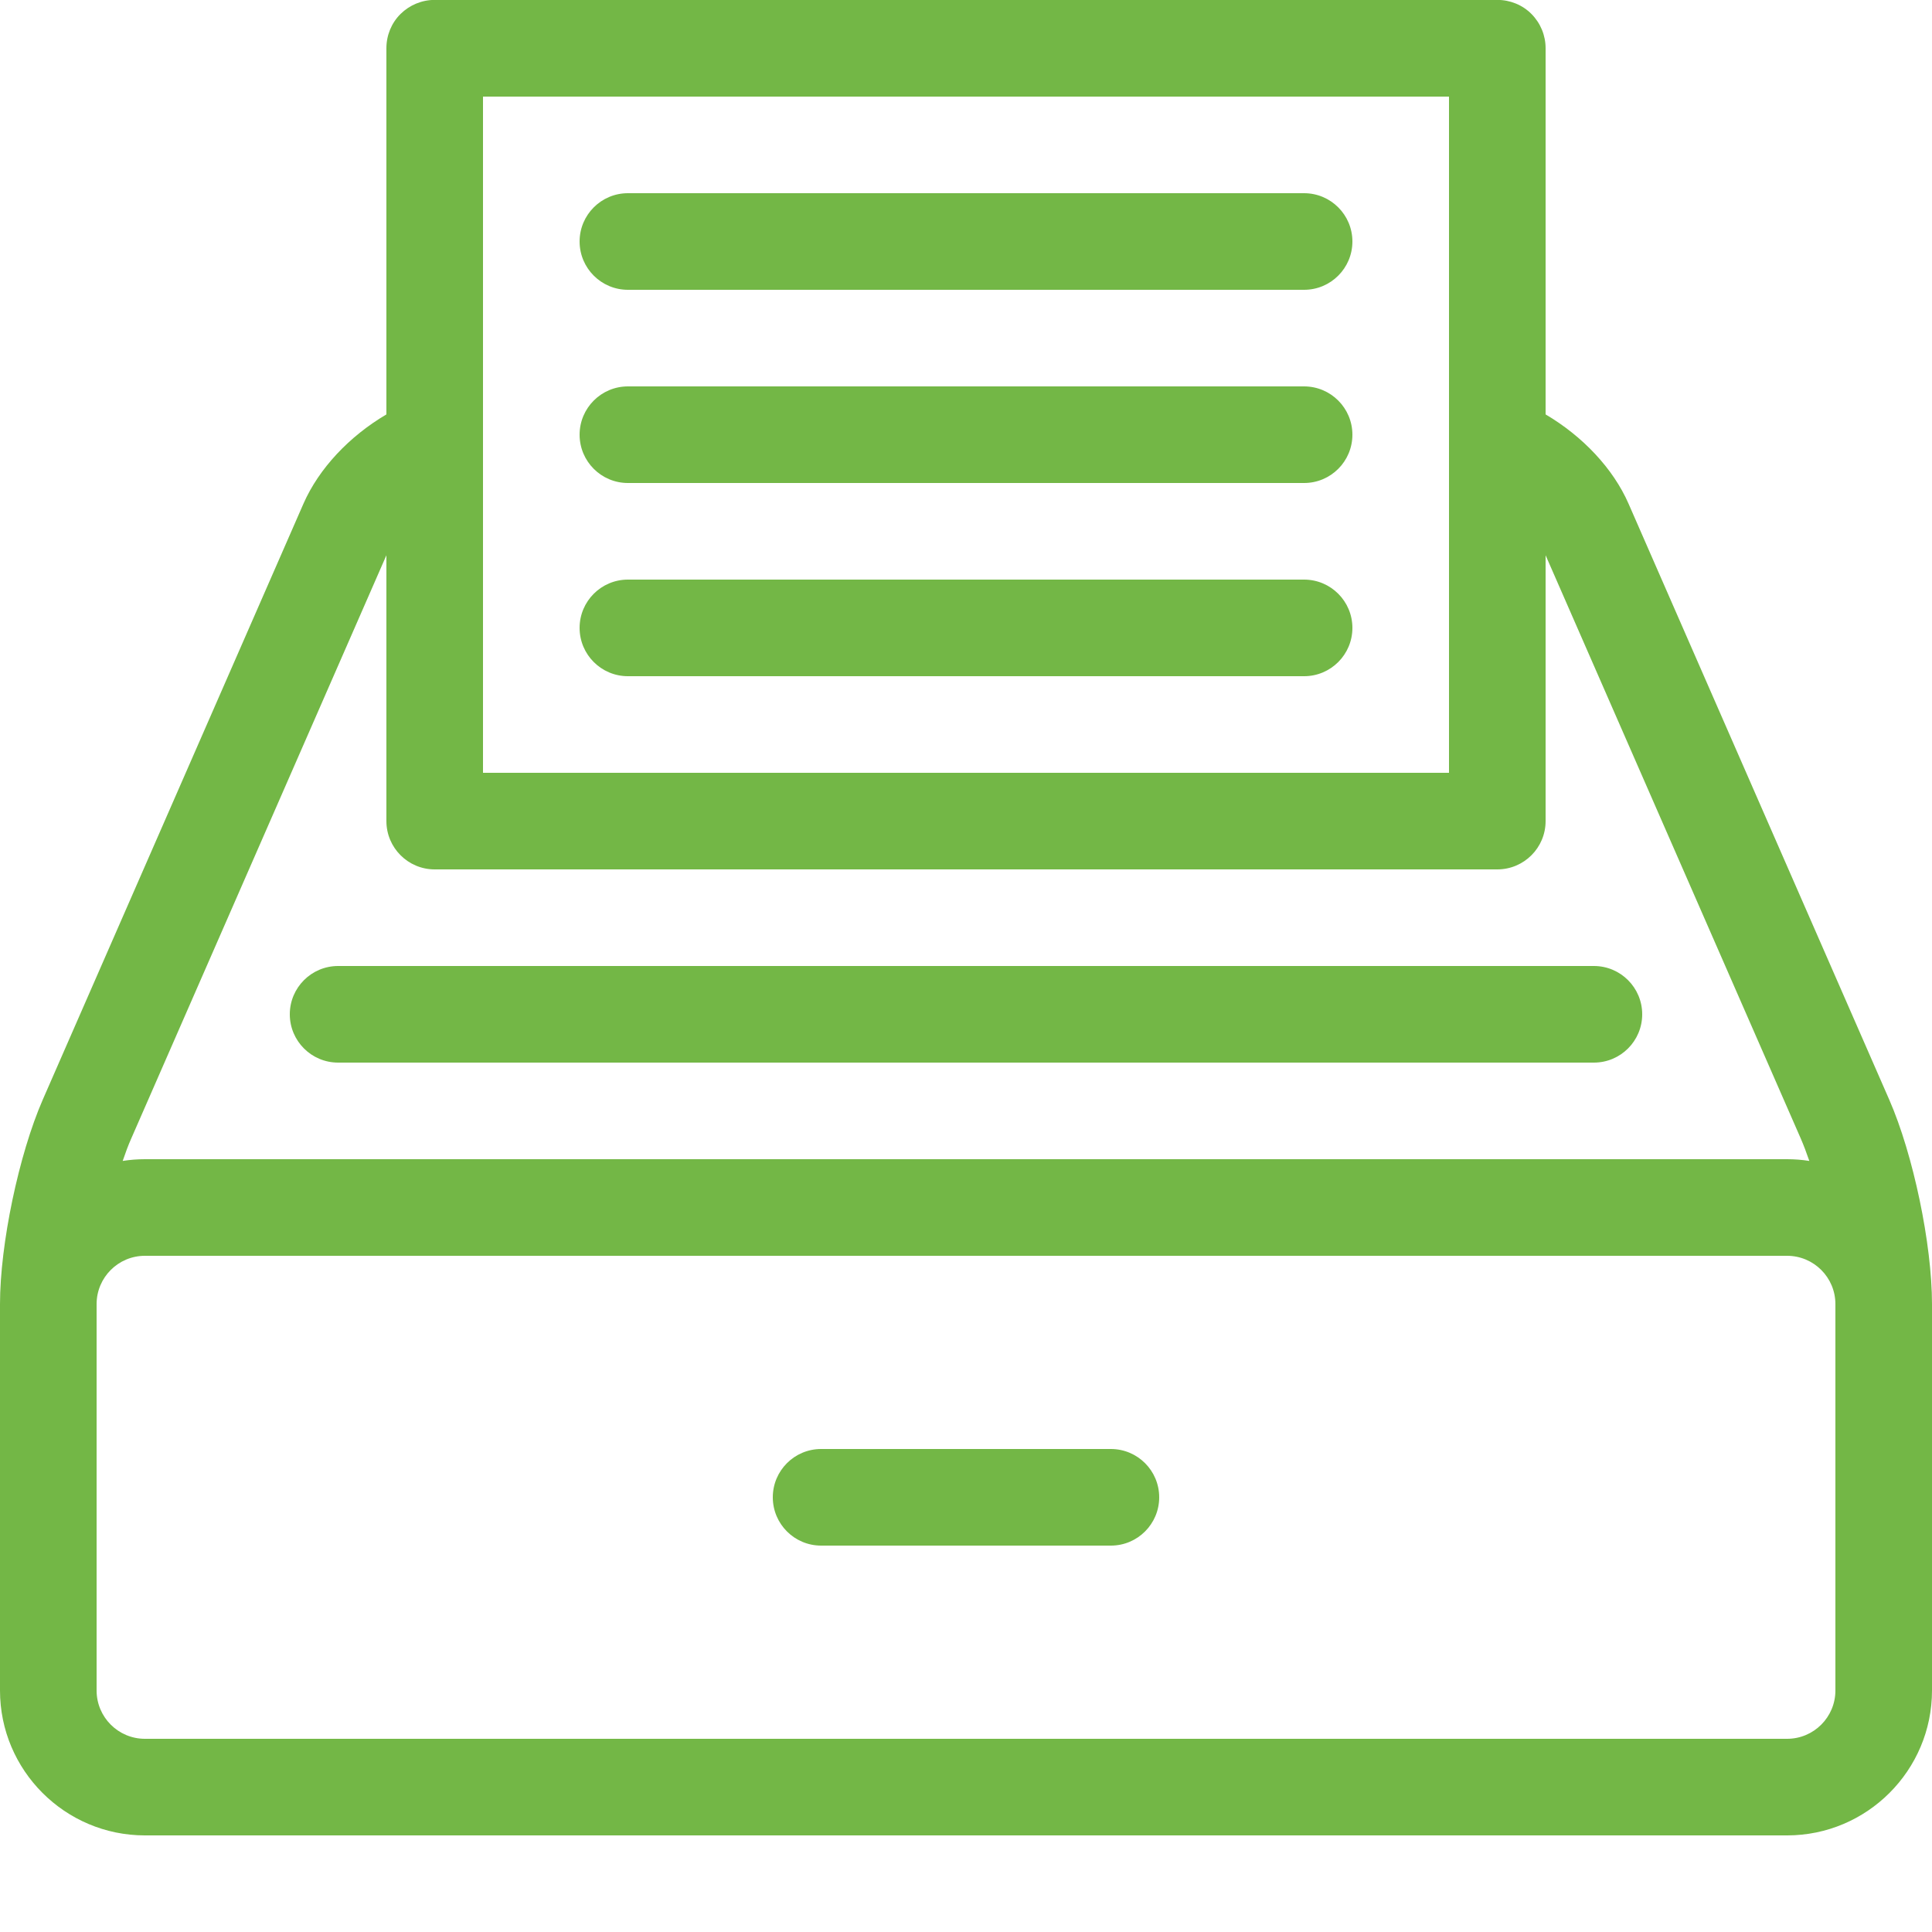<!-- Generated by IcoMoon.io -->
<svg version="1.1" xmlns="http://www.w3.org/2000/svg" width="20" height="20" viewBox="0 0 20 20">
<title>archive-files</title>
<path fill="#73b746" d="M11.5 16h-3c-0.276 0-0.5-0.224-0.5-0.5s0.224-0.5 0.5-0.5h3c0.276 0 0.5 0.224 0.5 0.5s-0.224 0.5-0.5 0.5z"></path>
<path fill="#73b746" d="M16.5 11h-13c-0.276 0-0.5-0.224-0.5-0.5s0.224-0.5 0.5-0.5h13c0.276 0 0.5 0.224 0.5 0.5s-0.224 0.5-0.5 0.5z"></path>
<path fill="#73b746" d="M19.557 11.383l-2.698-6.168c-0.159-0.364-0.475-0.699-0.859-0.925l0-3.791c0-0.133-0.053-0.26-0.146-0.354s-0.221-0.146-0.354-0.146h-11c-0.133 0-0.26 0.053-0.354 0.146s-0.146 0.221-0.146 0.354l0 3.791c-0.384 0.226-0.699 0.56-0.859 0.925l-2.698 6.168c-0.248 0.568-0.443 1.497-0.443 2.117v4c0 0.827 0.673 1.5 1.5 1.5h17c0.827 0 1.5-0.673 1.5-1.5v-4c0-0.619-0.194-1.549-0.443-2.117zM15 1l-0 7h-10l-0-7h10zM4 5.747v2.753c0 0.276 0.224 0.5 0.5 0.5h11c0.276 0 0.5-0.224 0.5-0.5l0-2.752 2.641 6.037c0.030 0.069 0.060 0.148 0.089 0.233-0.075-0.012-0.152-0.018-0.23-0.018h-17c-0.078 0-0.155 0.006-0.23 0.018 0.029-0.085 0.058-0.164 0.089-0.233l2.641-6.037zM19 17.5c0 0.276-0.224 0.5-0.5 0.5h-17c-0.276 0-0.5-0.224-0.5-0.5v-4c0-0.276 0.224-0.5 0.5-0.5h17c0.276 0 0.5 0.224 0.5 0.5v4z"></path>
<path fill="#73b746" d="M13.5 7h-7c-0.276 0-0.5-0.224-0.5-0.5s0.224-0.5 0.5-0.5h7c0.276 0 0.5 0.224 0.5 0.5s-0.224 0.5-0.5 0.5z"></path>
<path fill="#73b746" d="M13.5 5h-7c-0.276 0-0.5-0.224-0.5-0.5s0.224-0.5 0.5-0.5h7c0.276 0 0.5 0.224 0.5 0.5s-0.224 0.5-0.5 0.5z"></path>
<path fill="#73b746" d="M13.5 3h-7c-0.276 0-0.5-0.224-0.5-0.5s0.224-0.5 0.5-0.5h7c0.276 0 0.5 0.224 0.5 0.5s-0.224 0.5-0.5 0.5z"></path>
</svg>
